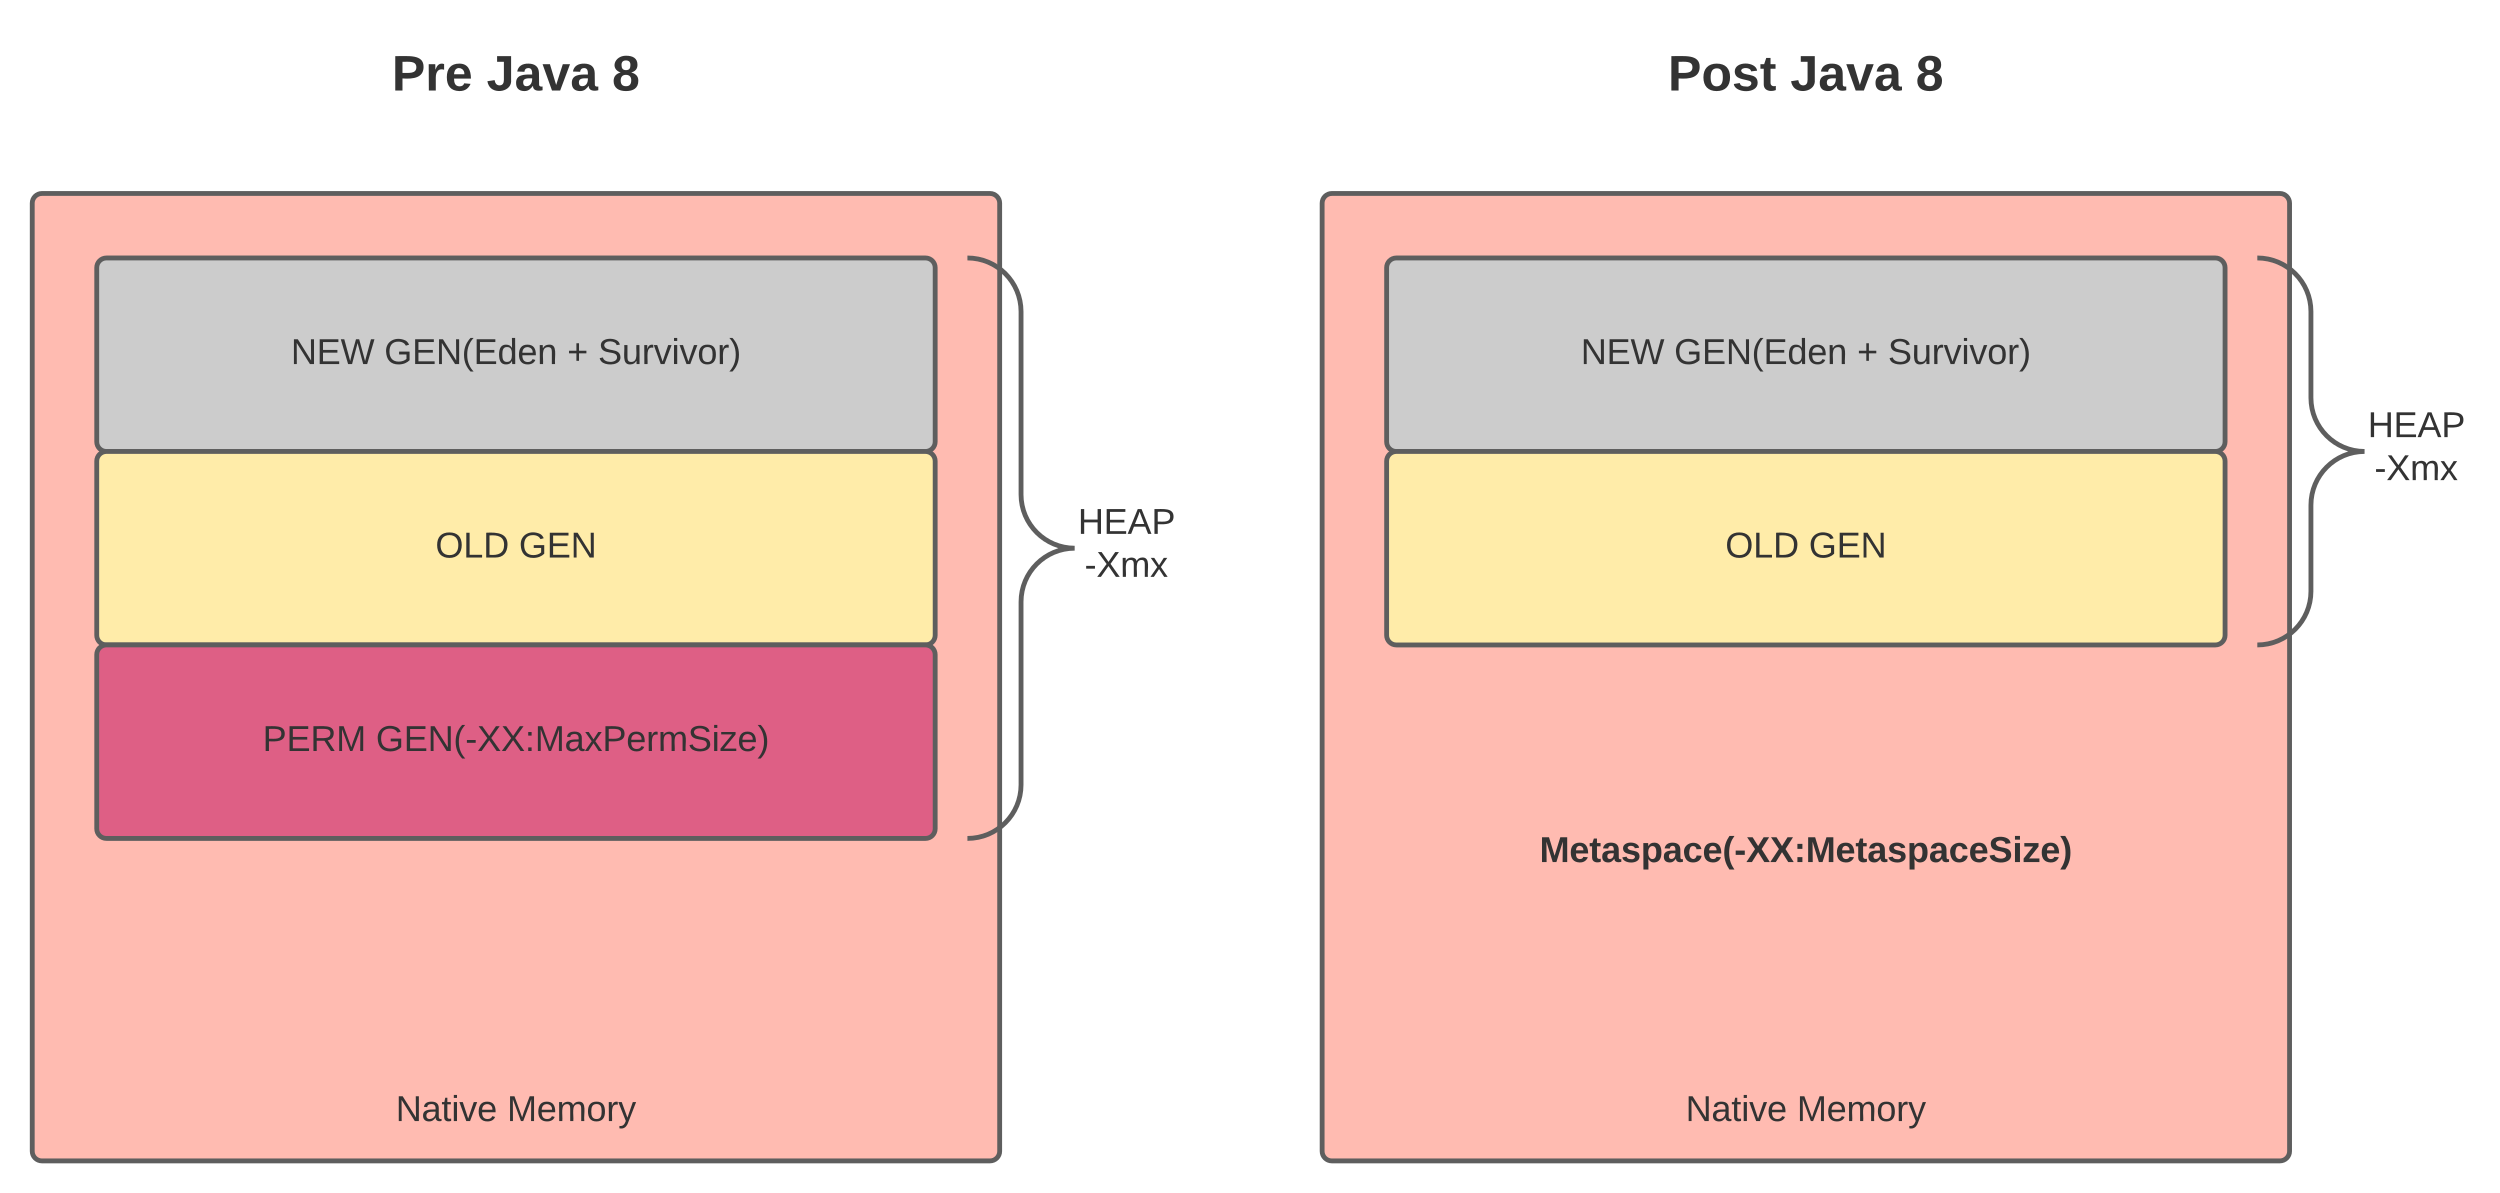 <svg xmlns="http://www.w3.org/2000/svg" xmlns:xlink="http://www.w3.org/1999/xlink" xmlns:lucid="lucid" width="1550.52" height="740"><g transform="translate(-480 -480)" lucid:page-tab-id="0_0"><path d="M500 606c0-3.3 2.7-6 6-6h588c3.3 0 6 2.7 6 6v588c0 3.3-2.7 6-6 6H506c-3.3 0-6-2.7-6-6zM1300 606c0-3.3 2.7-6 6-6h588c3.3 0 6 2.7 6 6v588c0 3.3-2.7 6-6 6h-588c-3.3 0-6-2.7-6-6z" stroke="#5e5e5e" stroke-width="3" fill="#ffbbb1"/><path d="M540 646c0-3.3 2.7-6 6-6h508c3.3 0 6 2.7 6 6v108c0 3.3-2.7 6-6 6H546c-3.3 0-6-2.7-6-6z" stroke="#5e5e5e" stroke-width="3" fill="#ccc"/><use xlink:href="#a" transform="matrix(1,0,0,1,552,652) translate(108.432 53.778)"/><use xlink:href="#b" transform="matrix(1,0,0,1,552,652) translate(166.333 53.778)"/><use xlink:href="#c" transform="matrix(1,0,0,1,552,652) translate(279.79 53.778)"/><use xlink:href="#d" transform="matrix(1,0,0,1,552,652) translate(298.926 53.778)"/><path d="M540 766c0-3.3 2.7-6 6-6h508c3.3 0 6 2.7 6 6v108c0 3.3-2.7 6-6 6H546c-3.3 0-6-2.7-6-6z" stroke="#5e5e5e" stroke-width="3" fill="#ffeca9"/><use xlink:href="#e" transform="matrix(1,0,0,1,552,772) translate(198.062 53.778)"/><use xlink:href="#f" transform="matrix(1,0,0,1,552,772) translate(249.852 53.778)"/><path d="M1340 646c0-3.3 2.7-6 6-6h508c3.3 0 6 2.7 6 6v108c0 3.3-2.7 6-6 6h-508c-3.3 0-6-2.7-6-6z" stroke="#5e5e5e" stroke-width="3" fill="#ccc"/><use xlink:href="#a" transform="matrix(1,0,0,1,1352,652) translate(108.432 53.778)"/><use xlink:href="#b" transform="matrix(1,0,0,1,1352,652) translate(166.333 53.778)"/><use xlink:href="#c" transform="matrix(1,0,0,1,1352,652) translate(279.79 53.778)"/><use xlink:href="#d" transform="matrix(1,0,0,1,1352,652) translate(298.926 53.778)"/><path d="M1340 766c0-3.3 2.7-6 6-6h508c3.3 0 6 2.7 6 6v108c0 3.3-2.7 6-6 6h-508c-3.3 0-6-2.7-6-6z" stroke="#5e5e5e" stroke-width="3" fill="#ffeca9"/><use xlink:href="#e" transform="matrix(1,0,0,1,1352,772) translate(198.062 53.778)"/><use xlink:href="#f" transform="matrix(1,0,0,1,1352,772) translate(249.852 53.778)"/><path d="M1480 1146c0-3.3 2.7-6 6-6h228c3.3 0 6 2.7 6 6v48c0 3.3-2.7 6-6 6h-228c-3.3 0-6-2.7-6-6z" stroke="#000" stroke-opacity="0" stroke-width="3" fill="#fff" fill-opacity="0"/><use xlink:href="#g" transform="matrix(1,0,0,1,1485,1145) translate(40.463 30.278)"/><use xlink:href="#h" transform="matrix(1,0,0,1,1485,1145) translate(109.475 30.278)"/><path d="M680 1146c0-3.3 2.7-6 6-6h228c3.3 0 6 2.7 6 6v48c0 3.3-2.7 6-6 6H686c-3.3 0-6-2.7-6-6z" stroke="#000" stroke-opacity="0" stroke-width="3" fill="#fff" fill-opacity="0"/><use xlink:href="#g" transform="matrix(1,0,0,1,685,1145) translate(40.463 30.278)"/><use xlink:href="#h" transform="matrix(1,0,0,1,685,1145) translate(109.475 30.278)"/><path d="M540 886c0-3.3 2.7-6 6-6h508c3.3 0 6 2.7 6 6v108c0 3.3-2.7 6-6 6H546c-3.3 0-6-2.7-6-6z" stroke="#5e5e5e" stroke-width="3" fill="#de5f85"/><use xlink:href="#i" transform="matrix(1,0,0,1,552,892) translate(90.901 53.778)"/><use xlink:href="#j" transform="matrix(1,0,0,1,552,892) translate(161.148 53.778)"/><path d="M1080 646c0-3.3 2.7-6 6-6h108c3.3 0 6 2.7 6 6v348c0 3.3-2.7 6-6 6h-108c-3.3 0-6-2.7-6-6z" fill="none"/><path d="M1080 1000c18.37 0 33.26-14.9 33.26-33.26V853.26c0-18.37 14.9-33.26 33.26-33.26-18.37 0-33.26-14.9-33.26-33.26V673.26c0-18.37-14.9-33.26-33.26-33.26" stroke="#5e5e5e" stroke-width="3" fill="none"/><g><use xlink:href="#k" transform="matrix(1,0,0,1,1161.521,645) translate(-13 166.111)"/><use xlink:href="#l" transform="matrix(1,0,0,1,1161.521,645) translate(-8.864 192.778)"/></g><path d="M1880 646c0-3.3 2.7-6 6-6h108c3.3 0 6 2.7 6 6v228c0 3.3-2.7 6-6 6h-108c-3.3 0-6-2.7-6-6z" fill="none"/><path d="M1880 880c18.37 0 33.26-14.9 33.26-33.26v-53.48c0-18.37 14.9-33.26 33.26-33.26-18.37 0-33.26-14.9-33.26-33.26v-53.48c0-18.37-14.9-33.26-33.26-33.26" stroke="#5e5e5e" stroke-width="3" fill="none"/><g><use xlink:href="#k" transform="matrix(1,0,0,1,1961.521,645) translate(-13 106.111)"/><use xlink:href="#l" transform="matrix(1,0,0,1,1961.521,645) translate(-8.864 132.778)"/></g><path d="M680 506c0-3.3 2.7-6 6-6h228c3.3 0 6 2.7 6 6v48c0 3.3-2.7 6-6 6H686c-3.3 0-6-2.7-6-6z" stroke="#000" stroke-opacity="0" stroke-width="3" fill="#fff" fill-opacity="0"/><g><use xlink:href="#m" transform="matrix(1,0,0,1,685,505) translate(38.086 31.139)"/><use xlink:href="#n" transform="matrix(1,0,0,1,685,505) translate(96.852 31.139)"/><use xlink:href="#o" transform="matrix(1,0,0,1,685,505) translate(174.63 31.139)"/></g><path d="M1480 506c0-3.3 2.7-6 6-6h228c3.3 0 6 2.7 6 6v48c0 3.3-2.7 6-6 6h-228c-3.3 0-6-2.7-6-6z" stroke="#000" stroke-opacity="0" stroke-width="3" fill="#fff" fill-opacity="0"/><g><use xlink:href="#p" transform="matrix(1,0,0,1,1485,505) translate(29.531 31.139)"/><use xlink:href="#n" transform="matrix(1,0,0,1,1485,505) translate(105.407 31.139)"/><use xlink:href="#o" transform="matrix(1,0,0,1,1485,505) translate(183.185 31.139)"/></g><path d="M1420 976c0-3.3 2.7-6 6-6h348c3.3 0 6 2.7 6 6v68c0 3.3-2.7 6-6 6h-348c-3.3 0-6-2.7-6-6z" stroke="#000" stroke-opacity="0" stroke-width="3" fill="#fff" fill-opacity="0"/><g><use xlink:href="#q" transform="matrix(1,0,0,1,1425,975) translate(9.877 39.653)"/></g><defs><path fill="#333" d="M190 0L58-211 59 0H30v-248h39L202-35l-2-213h31V0h-41" id="r"/><path fill="#333" d="M30 0v-248h187v28H63v79h144v27H63v87h162V0H30" id="s"/><path fill="#333" d="M266 0h-40l-56-210L115 0H75L2-248h35L96-30l15-64 43-154h32l59 218 59-218h35" id="t"/><g id="a"><use transform="matrix(0.062,0,0,0.062,0,0)" xlink:href="#r"/><use transform="matrix(0.062,0,0,0.062,15.988,0)" xlink:href="#s"/><use transform="matrix(0.062,0,0,0.062,30.802,0)" xlink:href="#t"/></g><path fill="#333" d="M143 4C61 4 22-44 18-125c-5-107 100-154 193-111 17 8 29 25 37 43l-32 9c-13-25-37-40-76-40-61 0-88 39-88 99 0 61 29 100 91 101 35 0 62-11 79-27v-45h-74v-28h105v86C228-13 192 4 143 4" id="u"/><path fill="#333" d="M87 75C49 33 22-17 22-94c0-76 28-126 65-167h31c-38 41-64 92-64 168S80 34 118 75H87" id="v"/><path fill="#333" d="M85-194c31 0 48 13 60 33l-1-100h32l1 261h-30c-2-10 0-23-3-31C134-8 116 4 85 4 32 4 16-35 15-94c0-66 23-100 70-100zm9 24c-40 0-46 34-46 75 0 40 6 74 45 74 42 0 51-32 51-76 0-42-9-74-50-73" id="w"/><path fill="#333" d="M100-194c63 0 86 42 84 106H49c0 40 14 67 53 68 26 1 43-12 49-29l28 8c-11 28-37 45-77 45C44 4 14-33 15-96c1-61 26-98 85-98zm52 81c6-60-76-77-97-28-3 7-6 17-6 28h103" id="x"/><path fill="#333" d="M117-194c89-4 53 116 60 194h-32v-121c0-31-8-49-39-48C34-167 62-67 57 0H25l-1-190h30c1 10-1 24 2 32 11-22 29-35 61-36" id="y"/><g id="b"><use transform="matrix(0.062,0,0,0.062,0,0)" xlink:href="#u"/><use transform="matrix(0.062,0,0,0.062,17.284,0)" xlink:href="#s"/><use transform="matrix(0.062,0,0,0.062,32.099,0)" xlink:href="#r"/><use transform="matrix(0.062,0,0,0.062,48.086,0)" xlink:href="#v"/><use transform="matrix(0.062,0,0,0.062,55.432,0)" xlink:href="#s"/><use transform="matrix(0.062,0,0,0.062,70.247,0)" xlink:href="#w"/><use transform="matrix(0.062,0,0,0.062,82.593,0)" xlink:href="#x"/><use transform="matrix(0.062,0,0,0.062,94.938,0)" xlink:href="#y"/></g><path fill="#333" d="M118-107v75H92v-75H18v-26h74v-75h26v75h74v26h-74" id="z"/><use transform="matrix(0.062,0,0,0.062,0,0)" xlink:href="#z" id="c"/><path fill="#333" d="M185-189c-5-48-123-54-124 2 14 75 158 14 163 119 3 78-121 87-175 55-17-10-28-26-33-46l33-7c5 56 141 63 141-1 0-78-155-14-162-118-5-82 145-84 179-34 5 7 8 16 11 25" id="A"/><path fill="#333" d="M84 4C-5 8 30-112 23-190h32v120c0 31 7 50 39 49 72-2 45-101 50-169h31l1 190h-30c-1-10 1-25-2-33-11 22-28 36-60 37" id="B"/><path fill="#333" d="M114-163C36-179 61-72 57 0H25l-1-190h30c1 12-1 29 2 39 6-27 23-49 58-41v29" id="C"/><path fill="#333" d="M108 0H70L1-190h34L89-25l56-165h34" id="D"/><path fill="#333" d="M24-231v-30h32v30H24zM24 0v-190h32V0H24" id="E"/><path fill="#333" d="M100-194c62-1 85 37 85 99 1 63-27 99-86 99S16-35 15-95c0-66 28-99 85-99zM99-20c44 1 53-31 53-75 0-43-8-75-51-75s-53 32-53 75 10 74 51 75" id="F"/><path fill="#333" d="M33-261c38 41 65 92 65 168S71 34 33 75H2C39 34 66-17 66-93S39-220 2-261h31" id="G"/><g id="d"><use transform="matrix(0.062,0,0,0.062,0,0)" xlink:href="#A"/><use transform="matrix(0.062,0,0,0.062,14.815,0)" xlink:href="#B"/><use transform="matrix(0.062,0,0,0.062,27.16,0)" xlink:href="#C"/><use transform="matrix(0.062,0,0,0.062,34.506,0)" xlink:href="#D"/><use transform="matrix(0.062,0,0,0.062,45.617,0)" xlink:href="#E"/><use transform="matrix(0.062,0,0,0.062,50.494,0)" xlink:href="#D"/><use transform="matrix(0.062,0,0,0.062,61.605,0)" xlink:href="#F"/><use transform="matrix(0.062,0,0,0.062,73.951,0)" xlink:href="#C"/><use transform="matrix(0.062,0,0,0.062,81.296,0)" xlink:href="#G"/></g><path fill="#333" d="M140-251c81 0 123 46 123 126C263-46 219 4 140 4 59 4 17-45 17-125s42-126 123-126zm0 227c63 0 89-41 89-101s-29-99-89-99c-61 0-89 39-89 99S79-25 140-24" id="H"/><path fill="#333" d="M30 0v-248h33v221h125V0H30" id="I"/><path fill="#333" d="M30-248c118-7 216 8 213 122C240-48 200 0 122 0H30v-248zM63-27c89 8 146-16 146-99s-60-101-146-95v194" id="J"/><g id="e"><use transform="matrix(0.062,0,0,0.062,0,0)" xlink:href="#H"/><use transform="matrix(0.062,0,0,0.062,17.284,0)" xlink:href="#I"/><use transform="matrix(0.062,0,0,0.062,29.63,0)" xlink:href="#J"/></g><g id="f"><use transform="matrix(0.062,0,0,0.062,0,0)" xlink:href="#u"/><use transform="matrix(0.062,0,0,0.062,17.284,0)" xlink:href="#s"/><use transform="matrix(0.062,0,0,0.062,32.099,0)" xlink:href="#r"/></g><path fill="#333" d="M141-36C126-15 110 5 73 4 37 3 15-17 15-53c-1-64 63-63 125-63 3-35-9-54-41-54-24 1-41 7-42 31l-33-3c5-37 33-52 76-52 45 0 72 20 72 64v82c-1 20 7 32 28 27v20c-31 9-61-2-59-35zM48-53c0 20 12 33 32 33 41-3 63-29 60-74-43 2-92-5-92 41" id="K"/><path fill="#333" d="M59-47c-2 24 18 29 38 22v24C64 9 27 4 27-40v-127H5v-23h24l9-43h21v43h35v23H59v120" id="L"/><g id="g"><use transform="matrix(0.062,0,0,0.062,0,0)" xlink:href="#r"/><use transform="matrix(0.062,0,0,0.062,15.988,0)" xlink:href="#K"/><use transform="matrix(0.062,0,0,0.062,28.333,0)" xlink:href="#L"/><use transform="matrix(0.062,0,0,0.062,34.506,0)" xlink:href="#E"/><use transform="matrix(0.062,0,0,0.062,39.383,0)" xlink:href="#D"/><use transform="matrix(0.062,0,0,0.062,50.494,0)" xlink:href="#x"/></g><path fill="#333" d="M240 0l2-218c-23 76-54 145-80 218h-23L58-218 59 0H30v-248h44l77 211c21-75 51-140 76-211h43V0h-30" id="M"/><path fill="#333" d="M210-169c-67 3-38 105-44 169h-31v-121c0-29-5-50-35-48C34-165 62-65 56 0H25l-1-190h30c1 10-1 24 2 32 10-44 99-50 107 0 11-21 27-35 58-36 85-2 47 119 55 194h-31v-121c0-29-5-49-35-48" id="N"/><path fill="#333" d="M179-190L93 31C79 59 56 82 12 73V49c39 6 53-20 64-50L1-190h34L92-34l54-156h33" id="O"/><g id="h"><use transform="matrix(0.062,0,0,0.062,0,0)" xlink:href="#M"/><use transform="matrix(0.062,0,0,0.062,18.457,0)" xlink:href="#x"/><use transform="matrix(0.062,0,0,0.062,30.802,0)" xlink:href="#N"/><use transform="matrix(0.062,0,0,0.062,49.259,0)" xlink:href="#F"/><use transform="matrix(0.062,0,0,0.062,61.605,0)" xlink:href="#C"/><use transform="matrix(0.062,0,0,0.062,68.951,0)" xlink:href="#O"/></g><path fill="#333" d="M30-248c87 1 191-15 191 75 0 78-77 80-158 76V0H30v-248zm33 125c57 0 124 11 124-50 0-59-68-47-124-48v98" id="P"/><path fill="#333" d="M233-177c-1 41-23 64-60 70L243 0h-38l-65-103H63V0H30v-248c88 3 205-21 203 71zM63-129c60-2 137 13 137-47 0-61-80-42-137-45v92" id="Q"/><g id="i"><use transform="matrix(0.062,0,0,0.062,0,0)" xlink:href="#P"/><use transform="matrix(0.062,0,0,0.062,14.815,0)" xlink:href="#s"/><use transform="matrix(0.062,0,0,0.062,29.63,0)" xlink:href="#Q"/><use transform="matrix(0.062,0,0,0.062,45.617,0)" xlink:href="#M"/></g><path fill="#333" d="M16-82v-28h88v28H16" id="R"/><path fill="#333" d="M195 0l-74-108L45 0H8l94-129-87-119h37l69 98 67-98h37l-84 118L233 0h-38" id="S"/><path fill="#333" d="M33-154v-36h34v36H33zM33 0v-36h34V0H33" id="T"/><path fill="#333" d="M141 0L90-78 38 0H4l68-98-65-92h35l48 74 47-74h35l-64 92 68 98h-35" id="U"/><path fill="#333" d="M9 0v-24l116-142H16v-24h144v24L44-24h123V0H9" id="V"/><g id="j"><use transform="matrix(0.062,0,0,0.062,0,0)" xlink:href="#u"/><use transform="matrix(0.062,0,0,0.062,17.284,0)" xlink:href="#s"/><use transform="matrix(0.062,0,0,0.062,32.099,0)" xlink:href="#r"/><use transform="matrix(0.062,0,0,0.062,48.086,0)" xlink:href="#v"/><use transform="matrix(0.062,0,0,0.062,55.432,0)" xlink:href="#R"/><use transform="matrix(0.062,0,0,0.062,62.778,0)" xlink:href="#S"/><use transform="matrix(0.062,0,0,0.062,77.593,0)" xlink:href="#S"/><use transform="matrix(0.062,0,0,0.062,92.407,0)" xlink:href="#T"/><use transform="matrix(0.062,0,0,0.062,98.58,0)" xlink:href="#M"/><use transform="matrix(0.062,0,0,0.062,117.037,0)" xlink:href="#K"/><use transform="matrix(0.062,0,0,0.062,129.383,0)" xlink:href="#U"/><use transform="matrix(0.062,0,0,0.062,140.494,0)" xlink:href="#P"/><use transform="matrix(0.062,0,0,0.062,155.309,0)" xlink:href="#x"/><use transform="matrix(0.062,0,0,0.062,167.654,0)" xlink:href="#C"/><use transform="matrix(0.062,0,0,0.062,175,0)" xlink:href="#N"/><use transform="matrix(0.062,0,0,0.062,193.457,0)" xlink:href="#A"/><use transform="matrix(0.062,0,0,0.062,208.272,0)" xlink:href="#E"/><use transform="matrix(0.062,0,0,0.062,213.148,0)" xlink:href="#V"/><use transform="matrix(0.062,0,0,0.062,224.259,0)" xlink:href="#x"/><use transform="matrix(0.062,0,0,0.062,236.605,0)" xlink:href="#G"/></g><path fill="#333" d="M197 0v-115H63V0H30v-248h33v105h134v-105h34V0h-34" id="W"/><path fill="#333" d="M205 0l-28-72H64L36 0H1l101-248h38L239 0h-34zm-38-99l-47-123c-12 45-31 82-46 123h93" id="X"/><g id="k"><use transform="matrix(0.062,0,0,0.062,0,0)" xlink:href="#W"/><use transform="matrix(0.062,0,0,0.062,15.988,0)" xlink:href="#s"/><use transform="matrix(0.062,0,0,0.062,30.802,0)" xlink:href="#X"/><use transform="matrix(0.062,0,0,0.062,45.617,0)" xlink:href="#P"/></g><g id="l"><use transform="matrix(0.062,0,0,0.062,0,0)" xlink:href="#R"/><use transform="matrix(0.062,0,0,0.062,7.346,0)" xlink:href="#S"/><use transform="matrix(0.062,0,0,0.062,22.16,0)" xlink:href="#N"/><use transform="matrix(0.062,0,0,0.062,40.617,0)" xlink:href="#U"/></g><path fill="#333" d="M24-248c93 1 206-16 204 79-1 75-69 88-152 82V0H24v-248zm52 121c47 0 100 7 100-41 0-47-54-39-100-39v80" id="Y"/><path fill="#333" d="M135-150c-39-12-60 13-60 57V0H25l-1-190h47c2 13-1 29 3 40 6-28 27-53 61-41v41" id="Z"/><path fill="#333" d="M185-48c-13 30-37 53-82 52C43 2 14-33 14-96s30-98 90-98c62 0 83 45 84 108H66c0 31 8 55 39 56 18 0 30-7 34-22zm-45-69c5-46-57-63-70-21-2 6-4 13-4 21h74" id="aa"/><g id="m"><use transform="matrix(0.086,0,0,0.086,0,0)" xlink:href="#Y"/><use transform="matrix(0.086,0,0,0.086,20.741,0)" xlink:href="#Z"/><use transform="matrix(0.086,0,0,0.086,32.84,0)" xlink:href="#aa"/></g><path fill="#333" d="M176-78C186 10 51 31 16-35c-5-9-9-19-11-32l52-8c4 21 12 37 35 38 23 0 32-16 32-40v-130H75v-41h101v170" id="ab"/><path fill="#333" d="M133-34C117-15 103 5 69 4 32 3 11-16 11-54c-1-60 55-63 116-61 1-26-3-47-28-47-18 1-26 9-28 27l-52-2c7-38 36-58 82-57s74 22 75 68l1 82c-1 14 12 18 25 15v27c-30 8-71 5-69-32zm-48 3c29 0 43-24 42-57-32 0-66-3-65 30 0 17 8 27 23 27" id="ac"/><path fill="#333" d="M128 0H69L1-190h53L99-40l48-150h52" id="ad"/><g id="n"><use transform="matrix(0.086,0,0,0.086,0,0)" xlink:href="#ab"/><use transform="matrix(0.086,0,0,0.086,17.284,0)" xlink:href="#ac"/><use transform="matrix(0.086,0,0,0.086,34.568,0)" xlink:href="#ad"/><use transform="matrix(0.086,0,0,0.086,51.852,0)" xlink:href="#ac"/></g><path fill="#333" d="M138-131c27 9 52 24 51 61 0 53-36 74-89 74S11-19 11-69c0-35 22-54 51-61-78-25-46-121 38-121 51 0 83 19 83 66 0 30-18 49-45 54zm-38-16c24 0 32-13 32-36 1-23-11-34-32-34-22 0-33 12-32 34 0 22 9 36 32 36zm1 116c27 0 37-17 37-43 0-25-13-39-39-39-24 0-37 15-37 40 0 27 11 42 39 42" id="ae"/><use transform="matrix(0.086,0,0,0.086,0,0)" xlink:href="#ae" id="o"/><path fill="#333" d="M110-194c64 0 96 36 96 99 0 64-35 99-97 99-61 0-95-36-95-99 0-62 34-99 96-99zm-1 164c35 0 45-28 45-65 0-40-10-65-43-65-34 0-45 26-45 65 0 36 10 65 43 65" id="af"/><path fill="#333" d="M137-138c1-29-70-34-71-4 15 46 118 7 119 86 1 83-164 76-172 9l43-7c4 19 20 25 44 25 33 8 57-30 24-41C81-84 22-81 20-136c-2-80 154-74 161-7" id="ag"/><path fill="#333" d="M115-3C79 11 28 4 28-45v-112H4v-33h27l15-45h31v45h36v33H77v99c-1 23 16 31 38 25v30" id="ah"/><g id="p"><use transform="matrix(0.086,0,0,0.086,0,0)" xlink:href="#Y"/><use transform="matrix(0.086,0,0,0.086,20.741,0)" xlink:href="#af"/><use transform="matrix(0.086,0,0,0.086,39.667,0)" xlink:href="#ag"/><use transform="matrix(0.086,0,0,0.086,56.951,0)" xlink:href="#ah"/></g><path fill="#333" d="M230 0l2-204L168 0h-37L68-204 70 0H24v-248h70l56 185 57-185h69V0h-46" id="ai"/><path fill="#333" d="M135-194c53 0 70 44 70 98 0 56-19 98-73 100-31 1-45-17-59-34 3 33 2 69 2 105H25l-1-265h48c2 10 0 23 3 31 11-24 29-35 60-35zM114-30c33 0 39-31 40-66 0-38-9-64-40-64-56 0-55 130 0 130" id="aj"/><path fill="#333" d="M190-63c-7 42-38 67-86 67-59 0-84-38-90-98-12-110 154-137 174-36l-49 2c-2-19-15-32-35-32-30 0-35 28-38 64-6 74 65 87 74 30" id="ak"/><path fill="#333" d="M67-93c0 74 22 123 53 168H70C40 30 18-18 18-93s22-123 52-168h50c-32 44-53 94-53 168" id="al"/><path fill="#333" d="M14-72v-43h91v43H14" id="am"/><path fill="#333" d="M182 0l-62-99L58 0H3l86-130-79-118h55l55 88 55-88h55l-75 118L237 0h-55" id="an"/><path fill="#333" d="M35-132v-50h50v50H35zM35 0v-49h50V0H35" id="ao"/><path fill="#333" d="M169-182c-1-43-94-46-97-3 18 66 151 10 154 114 3 95-165 93-204 36-6-8-10-19-12-30l50-8c3 46 112 56 116 5-17-69-150-10-154-114-4-87 153-88 188-35 5 8 8 18 10 28" id="ap"/><path fill="#333" d="M25-224v-37h50v37H25zM25 0v-190h50V0H25" id="aq"/><path fill="#333" d="M12 0v-35l95-120H19v-35h142v35L67-36h103V0H12" id="ar"/><path fill="#333" d="M102-93c0 74-22 123-52 168H0C30 29 54-18 53-93c0-74-22-123-53-168h50c30 45 52 94 52 168" id="as"/><g id="q"><use transform="matrix(0.062,0,0,0.062,0,0)" xlink:href="#ai"/><use transform="matrix(0.062,0,0,0.062,18.457,0)" xlink:href="#aa"/><use transform="matrix(0.062,0,0,0.062,30.802,0)" xlink:href="#ah"/><use transform="matrix(0.062,0,0,0.062,38.148,0)" xlink:href="#ac"/><use transform="matrix(0.062,0,0,0.062,50.494,0)" xlink:href="#ag"/><use transform="matrix(0.062,0,0,0.062,62.84,0)" xlink:href="#aj"/><use transform="matrix(0.062,0,0,0.062,76.358,0)" xlink:href="#ac"/><use transform="matrix(0.062,0,0,0.062,88.704,0)" xlink:href="#ak"/><use transform="matrix(0.062,0,0,0.062,101.049,0)" xlink:href="#aa"/><use transform="matrix(0.062,0,0,0.062,113.395,0)" xlink:href="#al"/><use transform="matrix(0.062,0,0,0.062,120.741,0)" xlink:href="#am"/><use transform="matrix(0.062,0,0,0.062,128.086,0)" xlink:href="#an"/><use transform="matrix(0.062,0,0,0.062,142.901,0)" xlink:href="#an"/><use transform="matrix(0.062,0,0,0.062,157.716,0)" xlink:href="#ao"/><use transform="matrix(0.062,0,0,0.062,165.062,0)" xlink:href="#ai"/><use transform="matrix(0.062,0,0,0.062,183.519,0)" xlink:href="#aa"/><use transform="matrix(0.062,0,0,0.062,195.864,0)" xlink:href="#ah"/><use transform="matrix(0.062,0,0,0.062,203.21,0)" xlink:href="#ac"/><use transform="matrix(0.062,0,0,0.062,215.556,0)" xlink:href="#ag"/><use transform="matrix(0.062,0,0,0.062,227.901,0)" xlink:href="#aj"/><use transform="matrix(0.062,0,0,0.062,241.42,0)" xlink:href="#ac"/><use transform="matrix(0.062,0,0,0.062,253.765,0)" xlink:href="#ak"/><use transform="matrix(0.062,0,0,0.062,266.111,0)" xlink:href="#aa"/><use transform="matrix(0.062,0,0,0.062,278.457,0)" xlink:href="#ap"/><use transform="matrix(0.062,0,0,0.062,293.272,0)" xlink:href="#aq"/><use transform="matrix(0.062,0,0,0.062,299.444,0)" xlink:href="#ar"/><use transform="matrix(0.062,0,0,0.062,310.556,0)" xlink:href="#aa"/><use transform="matrix(0.062,0,0,0.062,322.901,0)" xlink:href="#as"/></g></defs></g></svg>